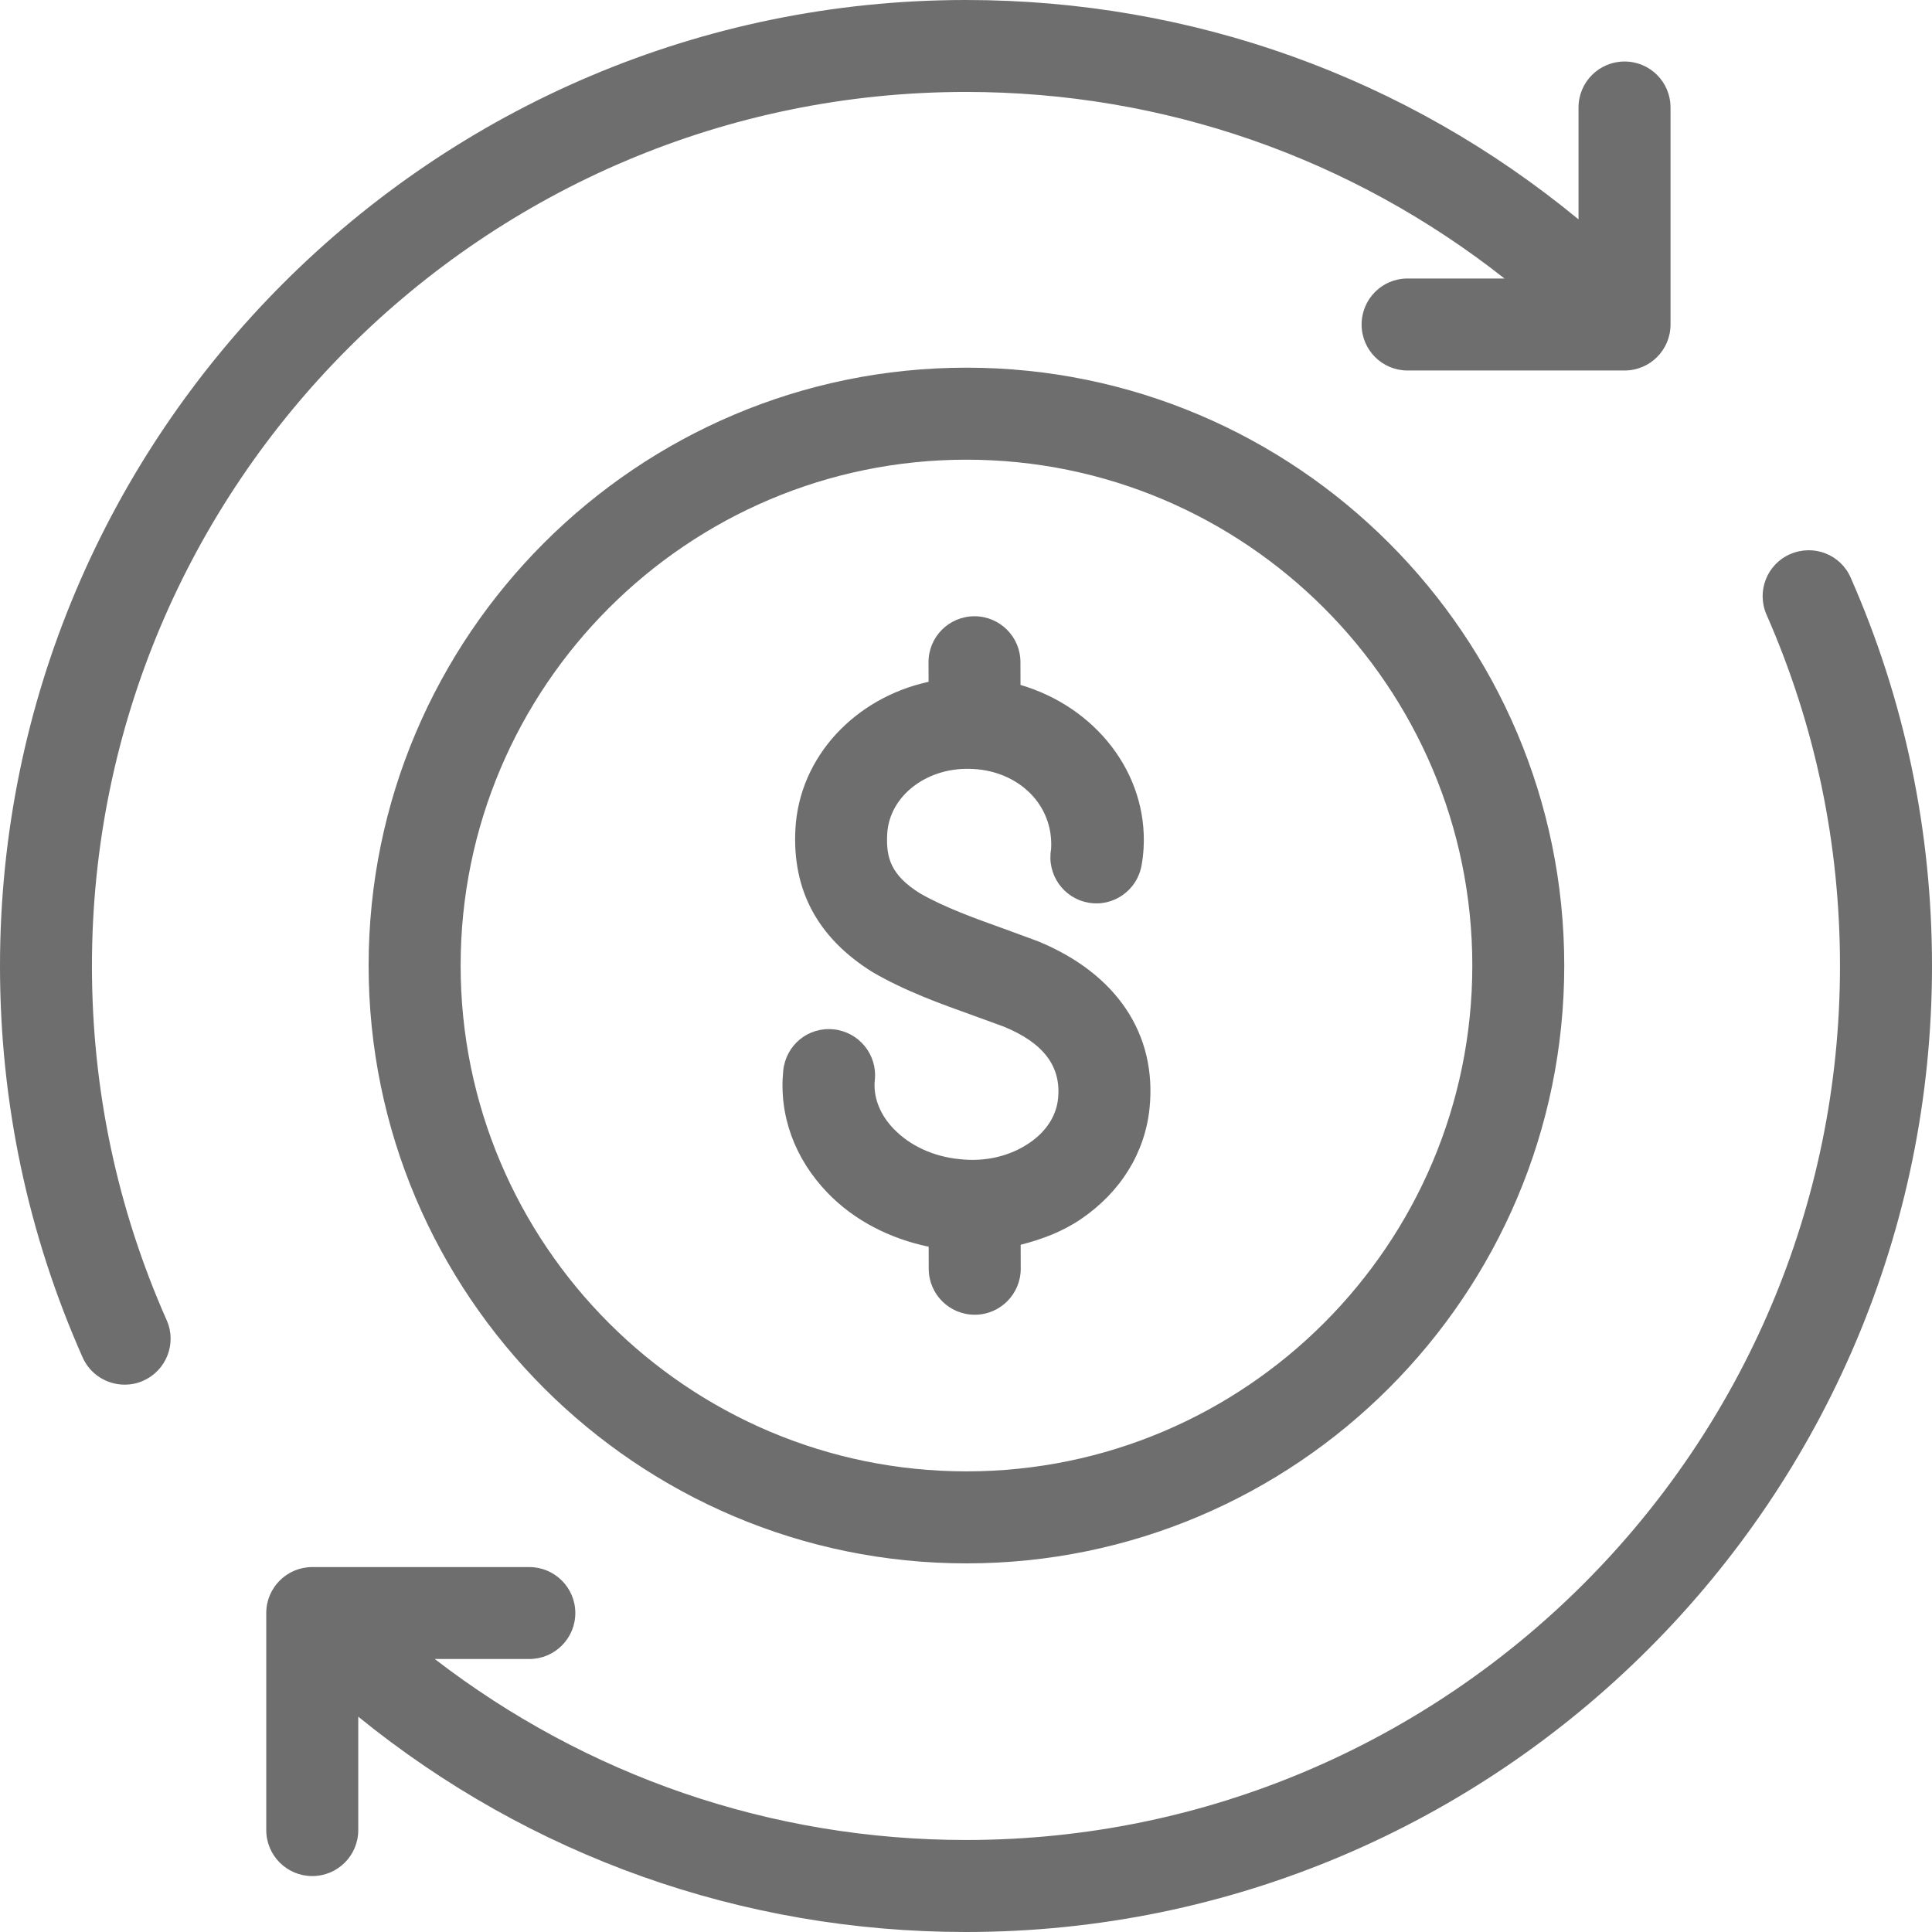 <?xml version="1.0" encoding="UTF-8"?>
<svg width="26.667px" height="26.667px" viewBox="0 0 26.667 26.667" version="1.1" xmlns="http://www.w3.org/2000/svg" xmlns:xlink="http://www.w3.org/1999/xlink">
    <title>Icon</title>
    <g id="Home" stroke="none" stroke-width="1" fill="none" fill-rule="evenodd">
        <g id="Main-Copy-9" transform="translate(-778.667, -2812.667)" fill="#6E6E6E">
            <g id="APIs-relacionadas--Copy" transform="translate(72, 2698)">
                <g id="Card-2" transform="translate(384, 96)">
                    <g id="Icon" transform="translate(320, 16)">
                        <g id="Icon/General/Seguros-|-Escudo-|-Seguridad" transform="translate(2.667, 2.667)">
                            <path d="M14.324,12.991 L13.87,12.824 C13.457,12.676 13.029,12.522 12.696,12.329 C12.296,12.078 12.228,11.839 12.246,11.51 C12.275,10.982 12.802,10.576 13.435,10.614 C14.061,10.648 14.546,11.108 14.508,11.722 C14.447,12.068 14.677,12.398 15.022,12.459 C15.367,12.522 15.697,12.289 15.757,11.943 C15.771,11.867 15.78,11.787 15.785,11.706 C15.842,10.666 15.115,9.756 14.086,9.454 L14.085,9.138 C14.084,8.787 13.799,8.506 13.45,8.506 L13.448,8.506 C13.097,8.508 12.814,8.792 12.816,9.144 L12.817,9.411 C11.813,9.629 11.034,10.435 10.979,11.442 C10.933,12.282 11.283,12.942 12.039,13.415 C12.489,13.679 12.996,13.86 13.443,14.02 L13.854,14.17 C14.405,14.395 14.65,14.721 14.604,15.165 C14.58,15.403 14.439,15.62 14.207,15.777 C13.942,15.957 13.6,16.041 13.24,15.999 C12.882,15.963 12.562,15.815 12.338,15.584 C12.144,15.384 12.05,15.142 12.075,14.905 C12.111,14.557 11.857,14.245 11.508,14.208 C11.152,14.171 10.848,14.426 10.811,14.776 C10.749,15.391 10.966,15.992 11.425,16.467 C11.791,16.845 12.28,17.096 12.818,17.208 L12.819,17.516 C12.821,17.866 13.105,18.147 13.454,18.147 L13.457,18.147 C13.807,18.146 14.09,17.86 14.089,17.51 L14.088,17.181 C14.386,17.106 14.67,16.997 14.92,16.827 C15.467,16.455 15.804,15.912 15.867,15.296 C15.971,14.275 15.414,13.438 14.324,12.991 M20.322,13.327 C20.322,9.477 17.19,6.345 13.34,6.345 C9.489,6.345 6.358,9.477 6.358,13.327 C6.358,17.177 9.489,20.309 13.34,20.309 C17.19,20.309 20.322,17.177 20.322,13.327 M21.591,13.327 C21.591,17.877 17.89,21.579 13.34,21.579 C8.79,21.579 5.088,17.877 5.088,13.327 C5.088,8.777 8.79,5.075 13.34,5.075 C17.89,5.075 21.591,8.777 21.591,13.327 M1.269,13.333 C1.269,6.681 6.681,1.269 13.333,1.269 C16.069,1.269 18.654,2.181 20.766,3.844 L19.428,3.844 C19.077,3.844 18.794,4.128 18.794,4.479 C18.794,4.83 19.077,5.114 19.428,5.114 L22.423,5.114 C22.775,5.114 23.058,4.83 23.058,4.479 L23.058,1.484 C23.058,1.132 22.775,0.849 22.423,0.849 C22.073,0.849 21.788,1.132 21.788,1.484 L21.788,3.028 C19.412,1.069 16.459,-8.8817842e-16 13.333,-8.8817842e-16 C5.982,-8.8817842e-16 -8.8817842e-16,5.982 -8.8817842e-16,13.333 C-8.8817842e-16,15.212 0.383,17.029 1.14,18.735 C1.244,18.971 1.476,19.112 1.72,19.112 C1.806,19.112 1.893,19.096 1.977,19.058 C2.298,18.915 2.443,18.541 2.3,18.221 C1.616,16.677 1.269,15.033 1.269,13.333 M26.667,13.333 C26.667,20.686 20.686,26.667 13.333,26.667 C10.241,26.667 7.312,25.618 4.945,23.695 L4.945,25.26 C4.945,25.611 4.662,25.895 4.31,25.895 C3.96,25.895 3.675,25.611 3.675,25.26 L3.675,22.264 C3.675,21.914 3.96,21.63 4.31,21.63 L7.306,21.63 C7.656,21.63 7.941,21.914 7.941,22.264 C7.941,22.616 7.656,22.899 7.306,22.899 L6.001,22.899 C8.097,24.513 10.645,25.397 13.333,25.397 C19.986,25.397 25.397,19.986 25.397,13.333 C25.397,11.646 25.056,10.015 24.383,8.484 C24.242,8.163 24.388,7.788 24.709,7.649 C25.032,7.508 25.405,7.652 25.545,7.974 C26.29,9.666 26.667,11.47 26.667,13.333" id="icon-color"></path>
                        </g>
                    </g>
                </g>
            </g>
        </g>
    </g>
</svg>